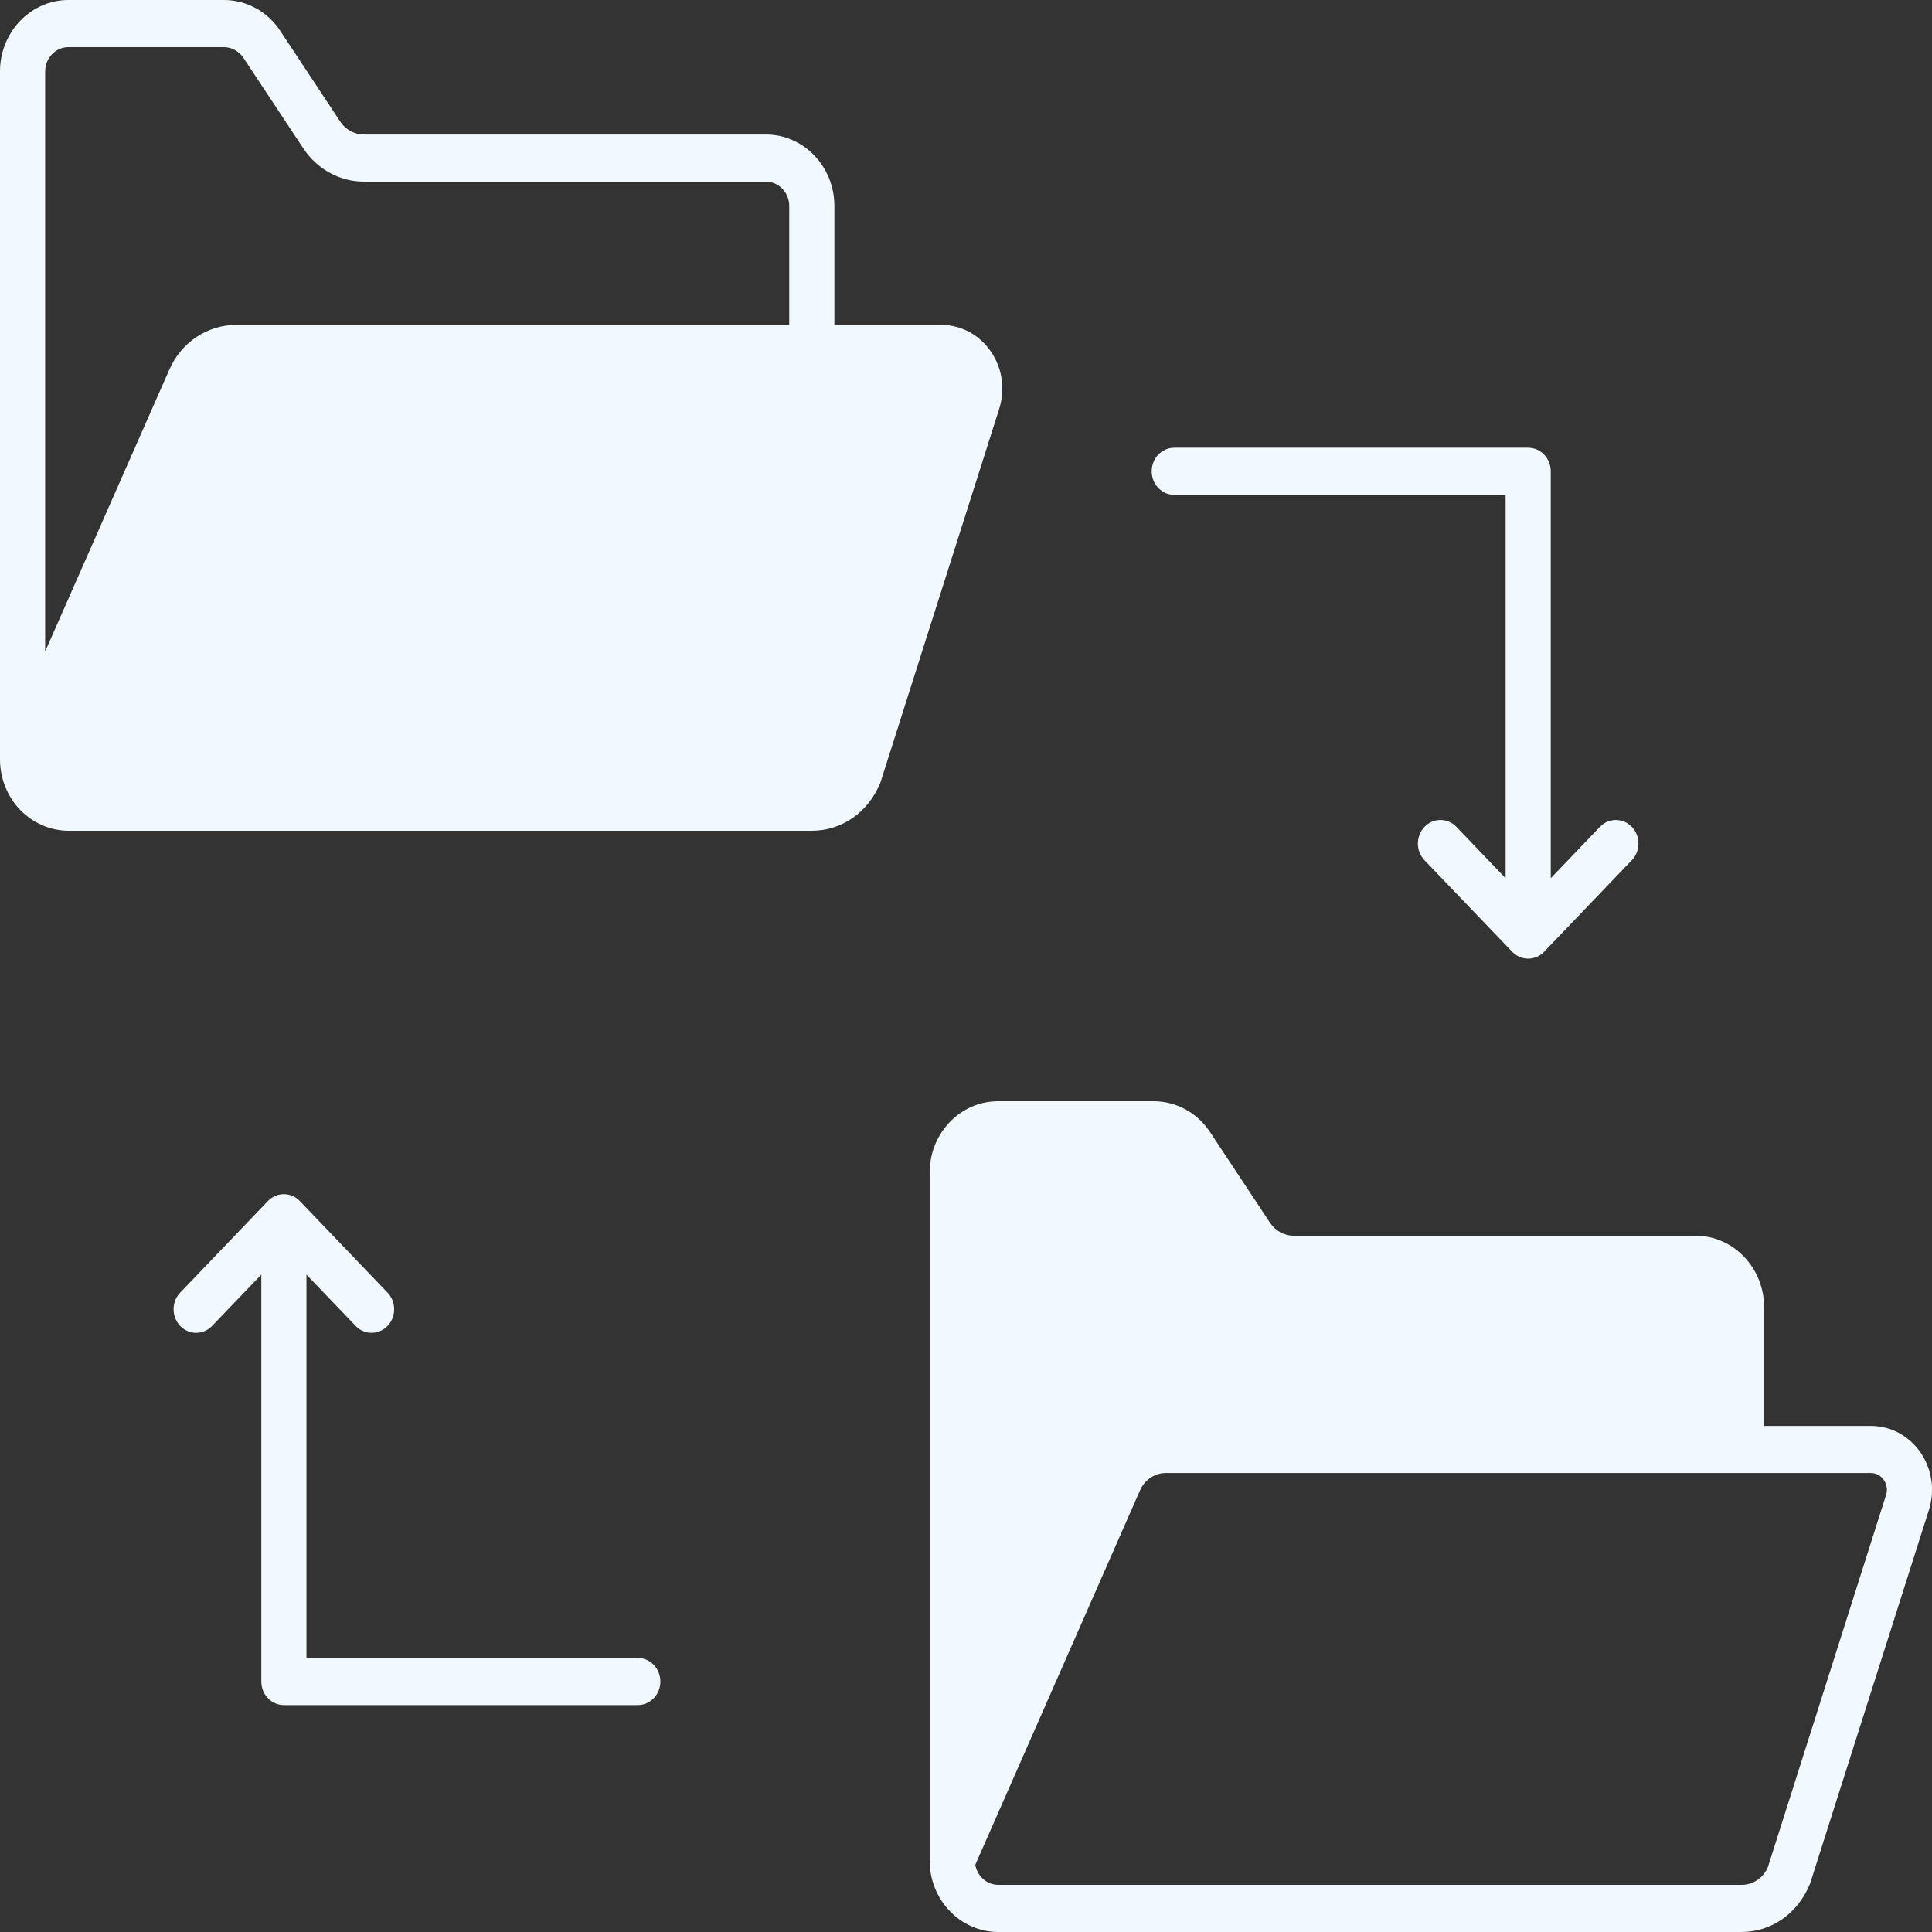 <svg width="51" height="51" viewBox="0 0 51 51" fill="none" xmlns="http://www.w3.org/2000/svg">
<rect x="0" y="0" width="51" height="51" fill="#333333" stroke="none"/>
<path d="M24.845 8.577H22.026V5.436C22.026 4.397 21.216 3.551 20.221 3.551H9.613C9.362 3.551 9.124 3.427 8.981 3.209L7.402 0.821C7.068 0.305 6.508 0 5.912 0H1.806C0.811 0 0 0.846 0 1.884V20.046C0 20.562 0.203 21.035 0.53 21.377C0.864 21.719 1.317 21.93 1.812 21.93H21.43C22.217 21.93 22.921 21.451 23.242 20.655L26.377 10.791C26.722 9.702 25.948 8.577 24.845 8.577ZM20.834 8.577H6.234C5.471 8.577 4.774 9.043 4.464 9.771L1.192 17.197V1.884C1.192 1.53 1.472 1.244 1.806 1.244H5.912C6.114 1.244 6.305 1.349 6.424 1.524L8.004 3.912C8.367 4.465 8.969 4.795 9.613 4.795H20.221C20.56 4.795 20.834 5.087 20.834 5.436V8.577Z" fill="#F1F9FF"/>
<path d="M49.387 37.641H46.568V34.506C46.568 33.467 45.757 32.621 44.762 32.621H34.154C33.904 32.621 33.665 32.491 33.522 32.273L31.943 29.885C31.609 29.375 31.049 29.07 30.453 29.07H26.347C25.352 29.07 24.541 29.91 24.541 30.954V49.116C24.541 50.154 25.352 51 26.353 51H45.972C46.758 51 47.462 50.515 47.783 49.719L50.918 39.861C51.264 38.766 50.489 37.641 49.387 37.641ZM49.786 39.469L46.669 49.284C46.55 49.57 46.282 49.756 45.972 49.756H26.353C26.049 49.756 25.799 49.526 25.745 49.227L30.09 39.351C30.209 39.071 30.477 38.884 30.775 38.884H49.387C49.673 38.884 49.881 39.183 49.786 39.469Z" fill="#F1F9FF"/>
<path d="M38.446 21.828C38.213 21.585 37.836 21.585 37.603 21.828C37.37 22.071 37.37 22.465 37.603 22.708L39.918 25.124C40.03 25.241 40.182 25.306 40.34 25.306C40.498 25.306 40.649 25.241 40.761 25.124L43.076 22.707C43.309 22.464 43.309 22.07 43.076 21.828C42.843 21.585 42.466 21.585 42.233 21.828L40.936 23.183V12.441C40.936 12.097 40.669 11.819 40.34 11.819H30.998C30.668 11.819 30.402 12.097 30.402 12.441C30.402 12.784 30.668 13.063 30.998 13.063H39.744V23.183L38.446 21.828Z" fill="#F1F9FF"/>
<path d="M7.494 45.01H16.836C17.165 45.01 17.432 44.731 17.432 44.388C17.432 44.045 17.165 43.766 16.836 43.766H8.09V33.647L9.388 35.001C9.62 35.244 9.997 35.244 10.23 35.001C10.463 34.758 10.463 34.365 10.23 34.122L7.915 31.705C7.803 31.588 7.652 31.523 7.494 31.523C7.336 31.523 7.184 31.589 7.072 31.705L4.757 34.122C4.524 34.364 4.524 34.758 4.757 35.001C4.989 35.244 5.366 35.244 5.599 35.001L6.898 33.647V44.388C6.898 44.731 7.164 45.01 7.494 45.01Z" fill="#F1F9FF"/>
</svg>
